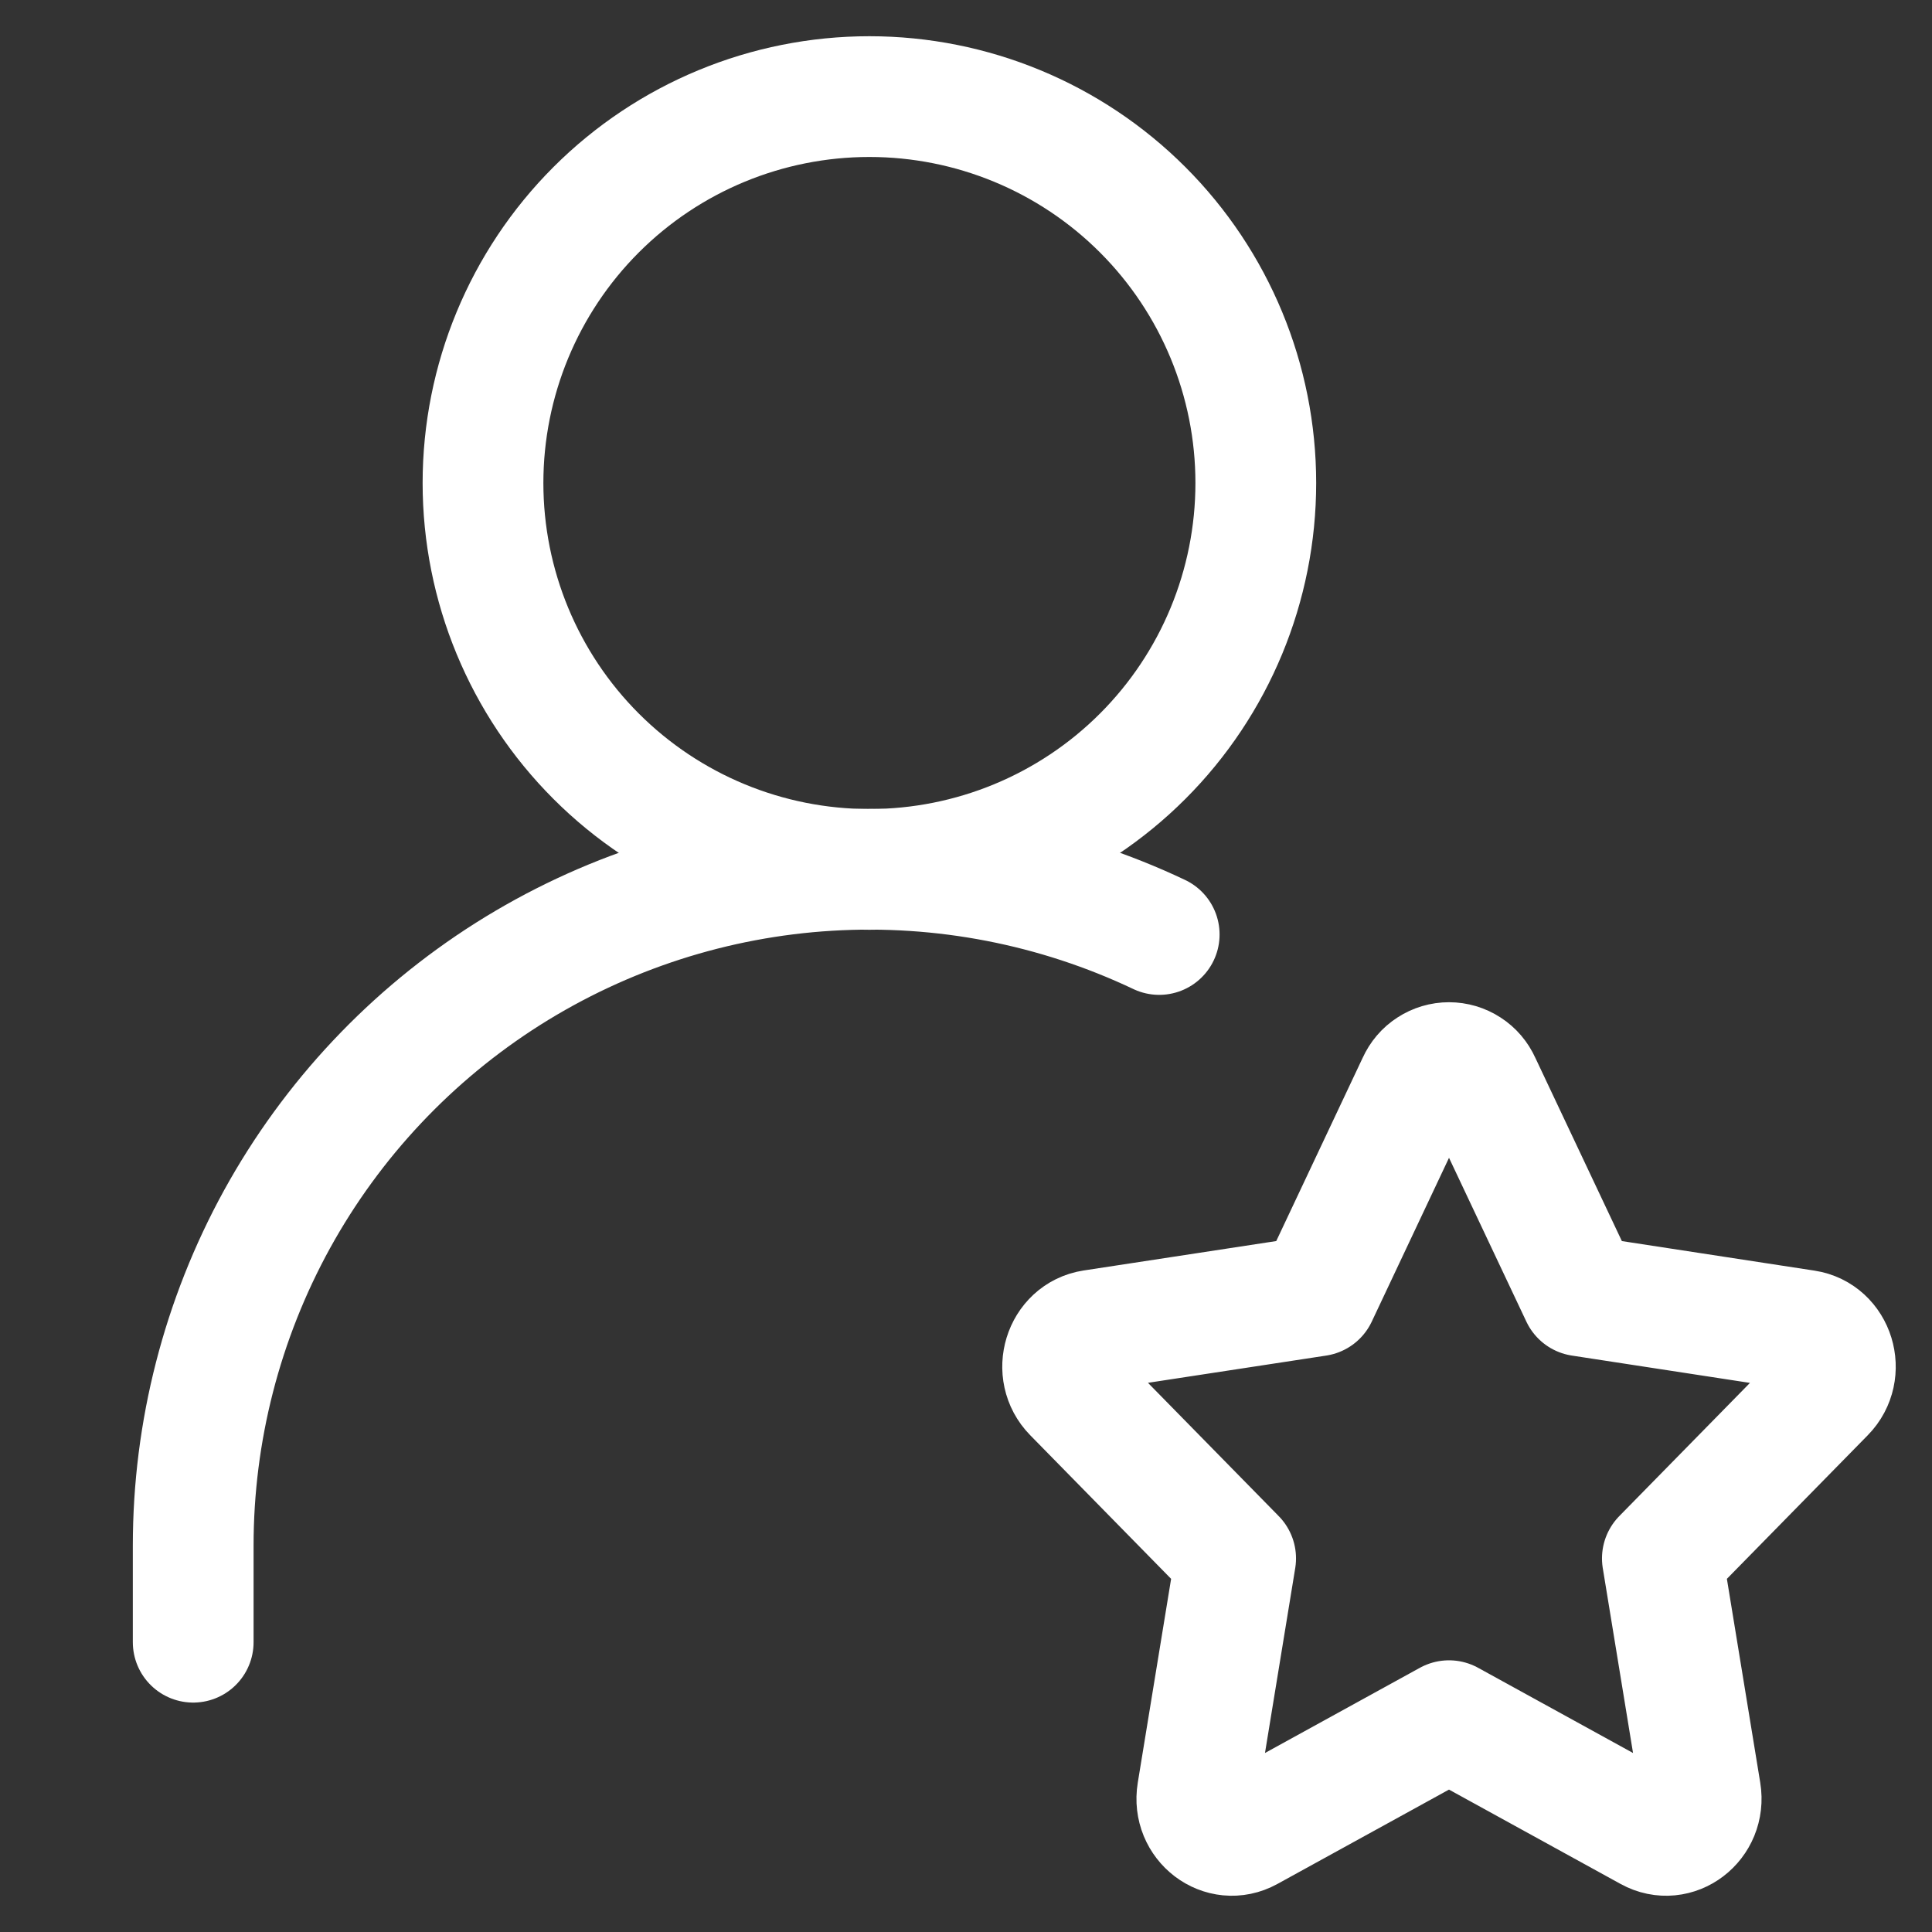 <svg xmlns="http://www.w3.org/2000/svg" width="16" height="16" viewBox="0 0 16 16" fill="none">
    <rect x="0" y="0" width="16" height="16" fill="#333333" stroke="none"/>
    <path d="M7.2 7.2C8.049 7.2 8.863 6.863 9.463 6.263C10.063 5.663 10.4 4.849 10.4 4C10.4 3.151 10.063 2.337 9.463 1.737C8.863 1.137 8.049 0.8 7.2 0.8C6.351 0.8 5.537 1.137 4.937 1.737C4.337 2.337 4 3.151 4 4C4 4.849 4.337 5.663 4.937 6.263C5.537 6.863 6.351 7.2 7.2 7.2Z" stroke="white" stroke-linecap="round" stroke-linejoin="round"></path>
    <path d="M1.6 13.6V12.8C1.6 11.855 1.839 10.926 2.294 10.098C2.75 9.27 3.408 8.571 4.206 8.066C5.005 7.561 5.918 7.266 6.861 7.209C7.804 7.152 8.746 7.334 9.6 7.739M10.908 10.732L11.739 8.97C11.762 8.919 11.798 8.876 11.845 8.846C11.891 8.816 11.945 8.8 12 8.8C12.055 8.8 12.109 8.816 12.155 8.846C12.202 8.876 12.238 8.919 12.261 8.97L13.093 10.732L14.951 11.017C15.19 11.053 15.284 11.36 15.111 11.536L13.767 12.906L14.084 14.843C14.125 15.092 13.876 15.282 13.662 15.164L12 14.25L10.338 15.164C10.124 15.282 9.875 15.092 9.916 14.844L10.233 12.906L8.889 11.536C8.716 11.36 8.81 11.053 9.049 11.016L10.908 10.732Z" stroke="white" stroke-linecap="round" stroke-linejoin="round"></path>
</svg>